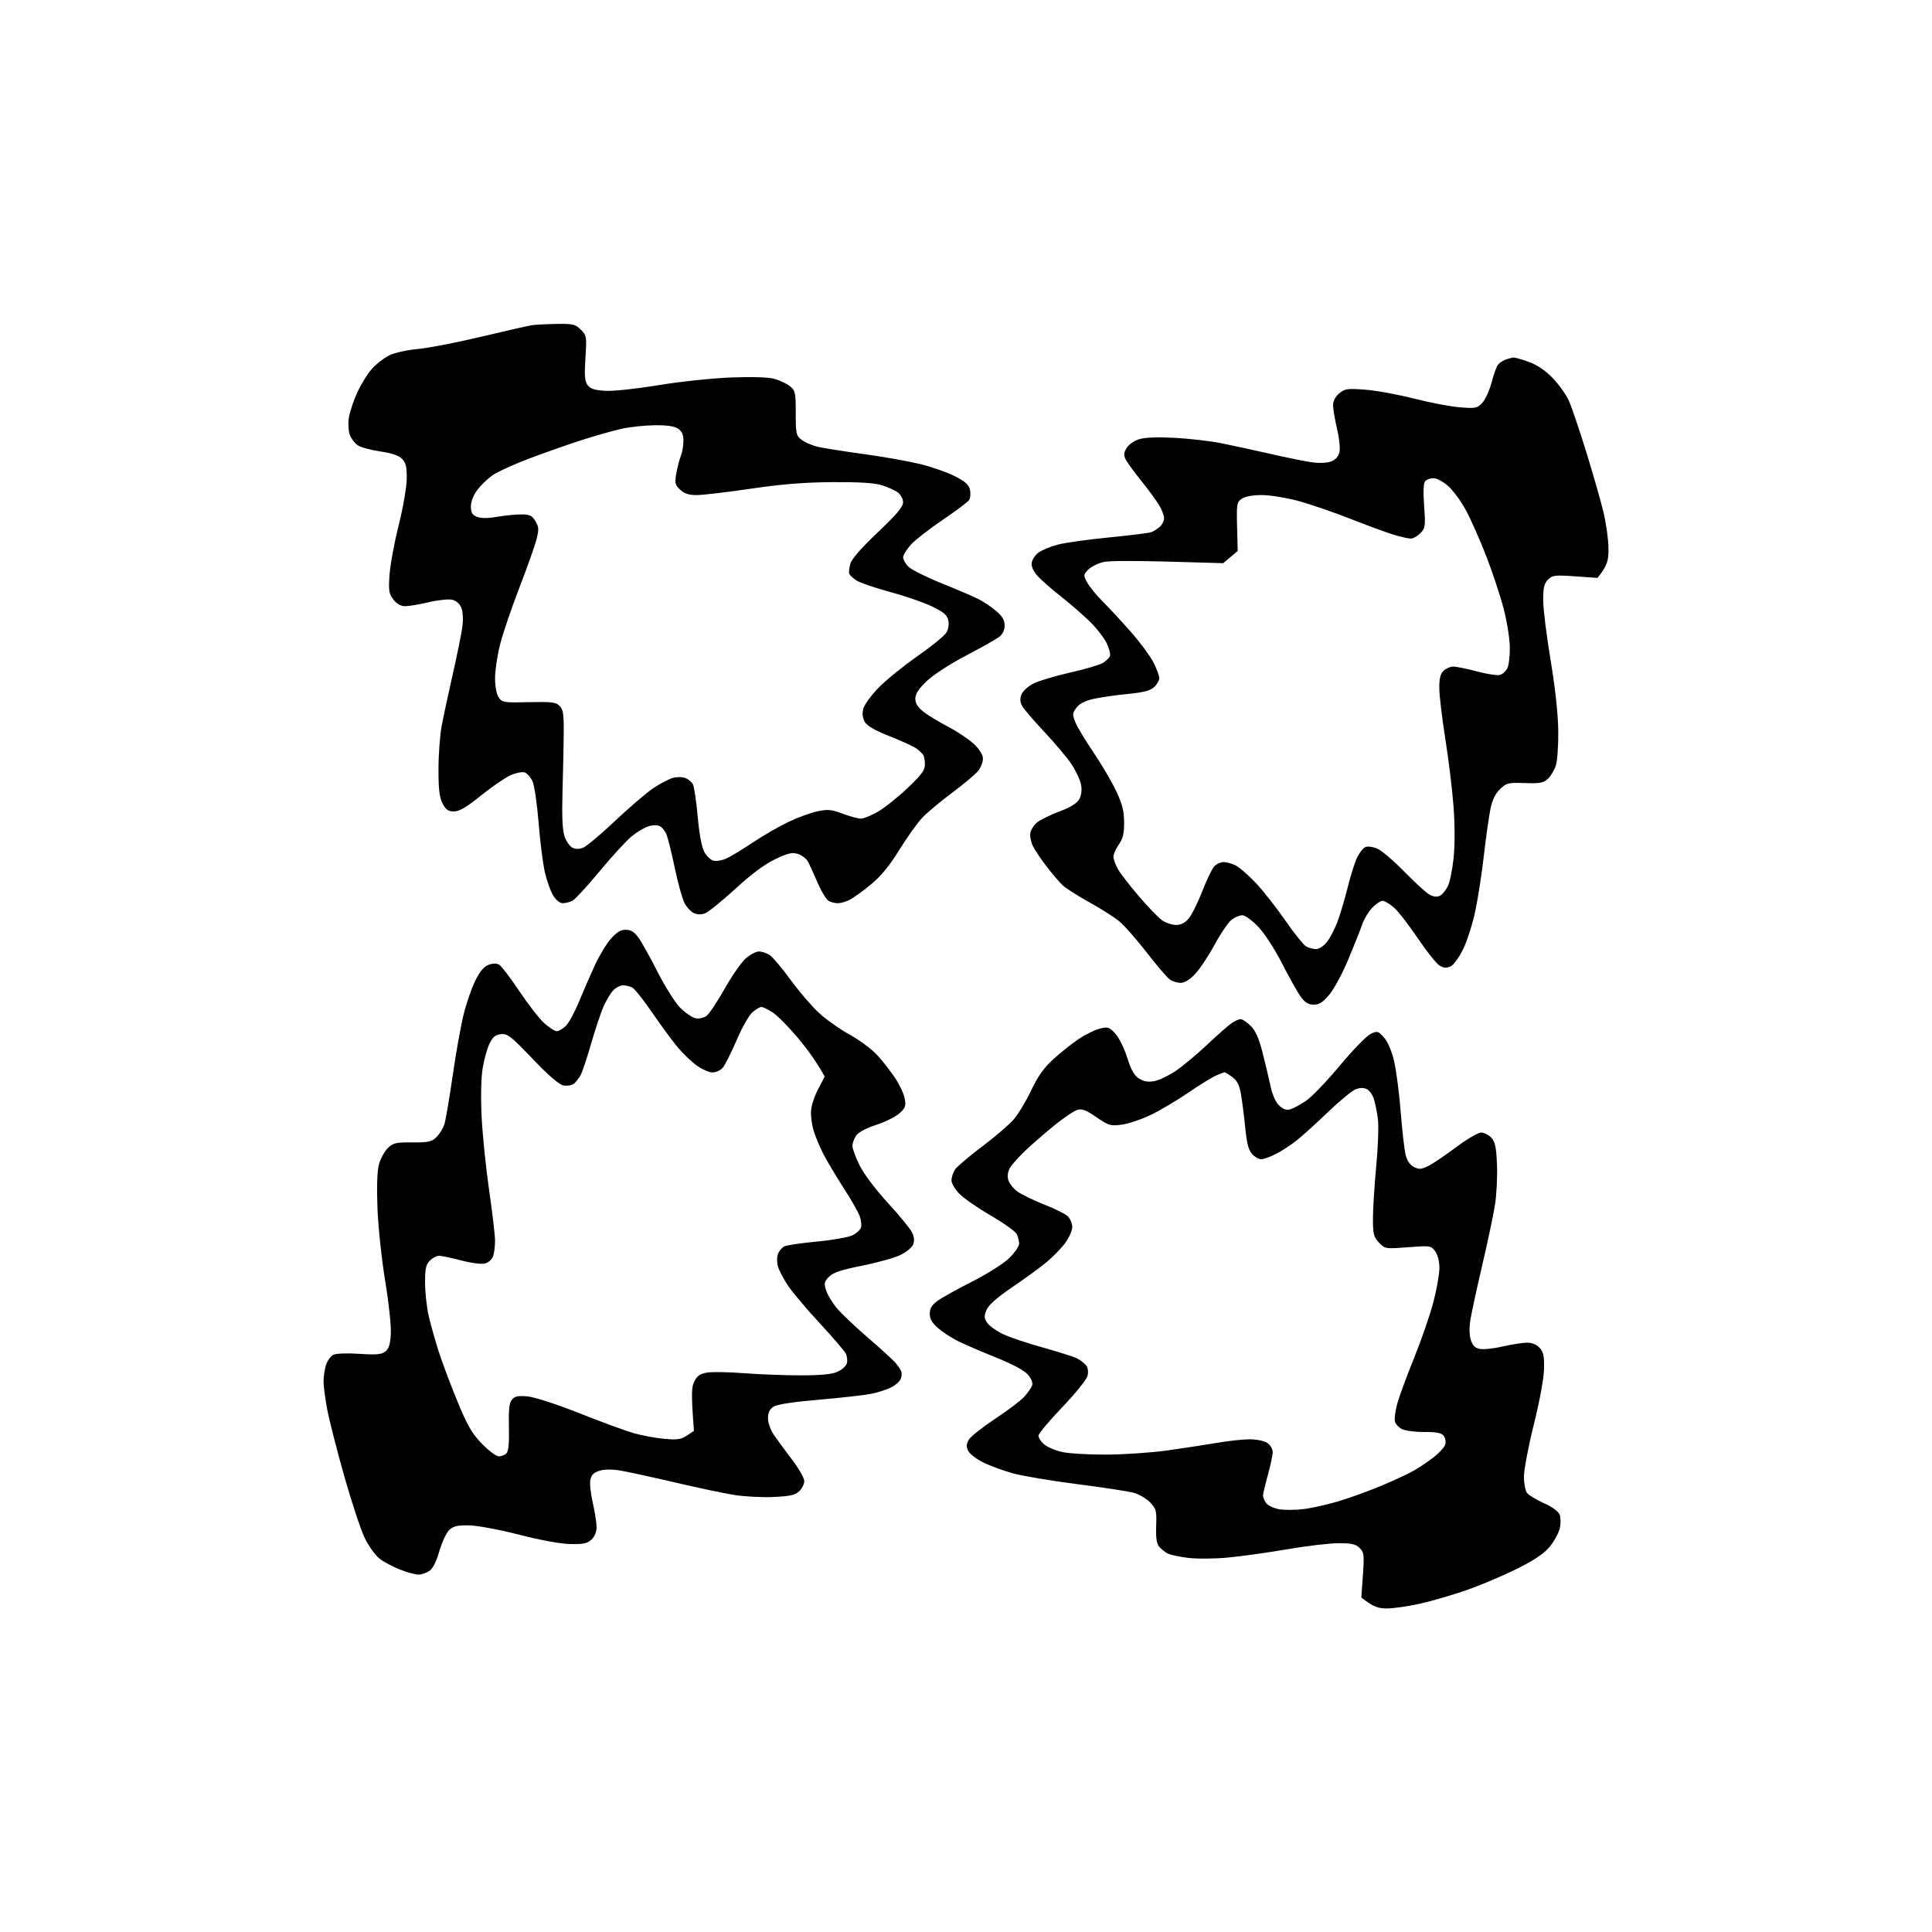 <svg version="1.2" xmlns="http://www.w3.org/2000/svg" viewBox="0 0 800 800" width="800" height="800">
	<style>
		.s0 { fill: #000000 } 
	</style>
	<path id="Path 0" fill-rule="evenodd" class="s0" d="m230.25 134.14c7.03-0.13 7.98 0.09 10.25 2.36 2.41 2.41 2.48 2.84 1.91 11.75-0.47 7.39-0.28 9.65 0.93 11.25 1.14 1.51 2.94 2.08 7.34 2.33 3.24 0.19 12.91-0.84 21.82-2.32 8.82-1.46 22.28-2.89 30-3.2 8.5-0.33 15.57-0.13 18 0.51 2.2 0.58 5.13 1.95 6.5 3.04 2.34 1.86 2.5 2.56 2.5 11.19 0 8.65 0.15 9.33 2.5 11.12 1.38 1.04 4.41 2.33 6.75 2.86 2.34 0.54 10.89 1.89 19 3 8.11 1.12 18.57 2.98 23.25 4.12 4.68 1.15 11.09 3.39 14.25 4.97 4.37 2.19 5.9 3.54 6.38 5.63 0.35 1.51 0.21 3.43-0.31 4.25-0.52 0.83-5.42 4.52-10.88 8.21-5.47 3.69-11.4 8.3-13.19 10.25-1.79 1.95-3.26 4.33-3.28 5.29-0.01 0.96 1 2.75 2.25 3.97 1.26 1.21 7.46 4.3 13.78 6.85 6.32 2.55 13.19 5.49 15.25 6.54 2.06 1.04 5.32 3.24 7.25 4.89 2.56 2.19 3.5 3.81 3.5 6 0 1.95-0.8 3.61-2.29 4.75-1.26 0.96-7.45 4.45-13.75 7.74-6.52 3.42-13.5 7.94-16.19 10.5-3.37 3.22-4.73 5.3-4.75 7.26-0.01 1.92 0.96 3.54 3.23 5.36 1.79 1.43 6.39 4.24 10.23 6.25 3.83 2 8.66 5.22 10.71 7.14 2.31 2.16 3.77 4.46 3.81 6 0.04 1.38-0.77 3.63-1.8 5-1.03 1.38-5.88 5.49-10.79 9.14-4.9 3.65-10.55 8.38-12.55 10.5-2 2.12-6.27 8.12-9.5 13.32-4.15 6.71-7.61 10.9-11.86 14.38-3.3 2.71-7.24 5.54-8.75 6.29-1.51 0.75-3.65 1.37-4.75 1.37-1.1 0-2.79-0.39-3.75-0.87-0.96-0.48-3-3.75-4.53-7.25-1.53-3.51-3.33-7.49-4-8.84-0.67-1.35-2.57-2.88-4.22-3.41-2.5-0.79-4.09-0.43-9.5 2.14q-6.5 3.08-16.5 12.27c-5.5 5.04-11.13 9.6-12.5 10.13-1.64 0.62-3.27 0.58-4.75-0.11-1.24-0.58-2.99-2.52-3.88-4.31-0.9-1.79-2.67-8.2-3.94-14.25-1.27-6.05-2.78-12.24-3.37-13.75-0.58-1.51-1.85-3.15-2.81-3.64-1.04-0.53-2.97-0.51-4.75 0.05-1.65 0.51-4.77 2.37-6.94 4.14-2.17 1.76-8.13 8.26-13.25 14.45-5.12 6.19-10.21 11.7-11.31 12.25-1.1 0.55-2.9 1-4 1-1.18 0-2.81-1.33-3.98-3.25-1.09-1.79-2.64-6.17-3.44-9.75-0.8-3.57-1.96-12.8-2.57-20.5-0.62-7.7-1.75-15.35-2.52-17-0.78-1.65-2.21-3.29-3.2-3.64-0.98-0.36-3.59 0.14-5.79 1.1-2.2 0.96-7.71 4.74-12.25 8.39-6.06 4.89-9.05 6.65-11.25 6.65-2.37 0-3.36-0.69-4.72-3.25-1.32-2.5-1.72-5.77-1.71-14.25 0-6.05 0.6-14.15 1.33-18 0.73-3.85 2.81-13.52 4.62-21.5 1.8-7.98 3.58-16.75 3.94-19.5 0.39-2.87 0.22-6.17-0.4-7.75-0.67-1.74-2.07-2.99-3.81-3.4-1.51-0.35-5.9 0.1-9.75 1.02-3.85 0.91-8.24 1.65-9.75 1.64-1.81-0.01-3.47-0.95-4.86-2.76-1.85-2.41-2.05-3.68-1.59-10.25 0.28-4.12 1.99-13.35 3.78-20.5 1.81-7.21 3.3-15.77 3.34-19.22 0.06-4.94-0.33-6.64-1.92-8.27-1.36-1.39-4.25-2.37-9-3.07-3.85-0.56-8.01-1.67-9.25-2.48-1.24-0.8-2.74-2.7-3.34-4.21-0.59-1.51-0.82-4.66-0.5-7 0.33-2.34 1.86-7.06 3.41-10.5 1.55-3.44 4.36-7.97 6.25-10.08 1.89-2.1 5.23-4.65 7.43-5.67 2.2-1.01 7.38-2.13 11.5-2.48 4.13-0.36 15.82-2.63 26-5.03 10.18-2.41 19.63-4.57 21-4.8 1.38-0.23 5.99-0.48 10.25-0.55zm11.25 47.89c-5.5 1.75-15.4 5.22-22 7.7-6.6 2.49-13.65 5.7-15.67 7.15-2.02 1.44-4.84 4.19-6.27 6.12-1.56 2.1-2.59 4.8-2.58 6.75 0.02 2.53 0.58 3.47 2.52 4.25q2.5 1 8.25 0.01c3.16-0.55 7.66-1 10-1 3.56-0.01 4.52 0.43 5.93 2.74 1.45 2.36 1.52 3.42 0.5 7.5-0.65 2.61-3.84 11.61-7.08 20-3.25 8.39-6.85 18.96-8 23.5-1.16 4.54-2.1 10.84-2.11 14 0 3.47 0.59 6.64 1.5 8 1.43 2.13 2.08 2.24 12.46 2 9.39-0.21 11.21 0.01 12.75 1.53 1.49 1.48 1.79 3.4 1.73 11-0.04 5.07-0.26 15.97-0.5 24.22-0.3 10.39-0.05 16.15 0.82 18.75 0.69 2.06 2.15 4.2 3.25 4.75q2 1 4.5 0c1.38-0.55 7.34-5.56 13.25-11.14 5.91-5.57 13-11.64 15.75-13.49 2.75-1.84 6.35-3.74 8-4.22 1.69-0.49 3.99-0.5 5.25-0.01 1.24 0.47 2.66 1.65 3.17 2.61 0.51 0.96 1.41 7.04 2 13.5 0.71 7.75 1.68 12.76 2.83 14.72 0.96 1.64 2.65 3.19 3.75 3.44 1.1 0.26 3.35-0.1 5-0.79 1.65-0.7 6.6-3.68 11-6.62 4.4-2.95 11.15-6.85 15-8.67 3.85-1.83 9.25-3.8 12-4.38 4.28-0.91 5.79-0.76 10.5 1 3.02 1.13 6.4 2.04 7.5 2.04 1.1 0 4.25-1.3 7-2.88 2.75-1.57 8.26-5.96 12.25-9.74 5.88-5.57 7.25-7.44 7.23-9.87 0-1.65-0.34-3.45-0.75-4-0.4-0.55-1.6-1.68-2.67-2.5-1.07-0.82-6.02-3.11-11-5.07-6.25-2.46-9.49-4.32-10.46-6-0.92-1.6-1.14-3.45-0.64-5.43 0.41-1.65 3.29-5.6 6.39-8.78 3.11-3.18 10.38-9.07 16.15-13.09 5.77-4.02 11.13-8.39 11.9-9.72 0.84-1.45 1.14-3.5 0.75-5.16-0.51-2.15-2.01-3.4-6.9-5.72-3.44-1.64-11.31-4.34-17.5-6-6.19-1.67-12.4-3.82-13.79-4.78-1.4-0.96-2.68-2.2-2.85-2.75-0.16-0.55 0.05-2.35 0.48-4 0.5-1.96 4.41-6.45 11.31-13 7.9-7.5 10.54-10.62 10.54-12.5 0-1.43-0.96-3.2-2.22-4.13-1.22-0.9-4.24-2.24-6.72-2.99-3.08-0.93-9.56-1.32-20.5-1.24-11.54 0.09-20.95 0.85-33.75 2.74-9.76 1.44-19.77 2.62-22.25 2.62-3.3 0-5.14-0.6-6.88-2.25-2.11-2-2.28-2.75-1.57-6.75 0.44-2.47 1.29-5.74 1.88-7.25 0.59-1.51 1.07-4.32 1.07-6.25 0-2.52-0.63-3.92-2.25-5.01-1.55-1.04-4.58-1.47-9.75-1.4-4.12 0.06-10.2 0.71-13.5 1.43-3.3 0.73-10.5 2.76-16 4.51zm385.25-33.97c0.69-0.03 3.61 0.81 6.5 1.88 3.45 1.28 6.82 3.6 9.83 6.75 2.52 2.65 5.48 6.84 6.59 9.31 1.1 2.48 4.31 11.93 7.12 21 2.81 9.07 6.03 20.32 7.15 25 1.13 4.68 2.06 11.43 2.09 15 0.03 5.3-0.38 7.04-4.53 12.3l-9.25-0.65c-8.41-0.59-9.43-0.47-11.25 1.35-1.59 1.59-2 3.33-2 8.5 0 3.57 1.37 14.71 3.05 24.75 1.93 11.55 3.1 22.29 3.19 29.25 0.08 6.05-0.37 12.57-1.01 14.5-0.63 1.93-2.12 4.4-3.29 5.5-1.8 1.69-3.31 1.96-9.54 1.75-6.88-0.23-7.6-0.06-10.26 2.5-1.96 1.89-3.21 4.47-3.99 8.25-0.62 3.02-1.83 11.57-2.68 19-0.85 7.43-2.44 17.77-3.53 23-1.09 5.23-3.32 12.31-4.96 15.75-1.65 3.47-3.98 6.74-5.23 7.35-1.71 0.84-2.82 0.78-4.61-0.25-1.29-0.74-5.34-5.8-9-11.24-3.65-5.44-8.1-11.18-9.89-12.75-1.79-1.57-3.92-2.86-4.75-2.86-0.83 0-2.74 1.28-4.25 2.84-1.51 1.57-3.36 4.6-4.11 6.75-0.74 2.15-3.32 8.64-5.72 14.41-2.39 5.77-5.95 12.41-7.89 14.75-2.72 3.27-4.22 4.25-6.53 4.25-2.23 0-3.61-0.83-5.37-3.25-1.31-1.79-4.78-7.98-7.73-13.75-3.1-6.07-7.26-12.49-9.88-15.23-2.48-2.6-5.42-4.75-6.52-4.78-1.1-0.03-3.12 0.79-4.5 1.84-1.37 1.04-4.52 5.65-7 10.24-2.48 4.59-6.07 10.04-8 12.11-2.2 2.36-4.43 3.77-6 3.8-1.37 0.02-3.4-0.57-4.5-1.31-1.1-0.74-5.45-5.8-9.66-11.25-4.21-5.46-9.39-11.32-11.5-13.03-2.11-1.71-7.66-5.23-12.34-7.82-4.68-2.58-9.56-5.69-10.86-6.89-1.3-1.2-4.27-4.66-6.61-7.68-2.33-3.02-4.92-6.85-5.75-8.5-0.84-1.65-1.36-4.12-1.16-5.5 0.21-1.37 1.5-3.4 2.89-4.5 1.38-1.1 5.53-3.12 9.21-4.5q6.7-2.5 8.13-5c0.91-1.6 1.21-3.76 0.81-6-0.34-1.93-2.09-5.72-3.89-8.44-1.8-2.72-6.9-8.8-11.33-13.5-4.43-4.71-8.6-9.57-9.25-10.81-0.84-1.58-0.89-2.99-0.19-4.75 0.55-1.37 2.8-3.4 5-4.5 2.2-1.1 9.06-3.14 15.25-4.53 6.19-1.4 12.26-3.2 13.5-4 1.24-0.81 2.51-2.03 2.84-2.72 0.32-0.69-0.24-3.04-1.25-5.23-1.01-2.18-4.09-6.2-6.84-8.92-2.75-2.73-8.15-7.43-12-10.46-3.85-3.03-8.26-6.89-9.8-8.57-1.79-1.96-2.69-3.94-2.5-5.47 0.17-1.32 1.43-3.24 2.8-4.27 1.38-1.03 4.98-2.52 8-3.31 3.02-0.8 12.59-2.14 21.25-2.98 8.66-0.85 16.54-1.83 17.5-2.19 0.96-0.36 2.55-1.37 3.53-2.25 0.98-0.88 1.77-2.5 1.75-3.6-0.02-1.1-1-3.57-2.18-5.5-1.18-1.93-4.49-6.43-7.36-10-2.87-3.57-5.73-7.51-6.36-8.75-0.89-1.76-0.81-2.79 0.37-4.75 0.84-1.4 3.16-3.01 5.25-3.65 2.43-0.74 7.63-0.93 14.75-0.55 6.05 0.33 14.6 1.32 19 2.19 4.4 0.87 13.63 2.87 20.5 4.44 6.88 1.58 14.75 3.17 17.5 3.53 2.87 0.39 6.17 0.22 7.75-0.4 1.74-0.67 2.99-2.07 3.4-3.81 0.35-1.51-0.1-5.9-1.02-9.75-0.91-3.85-1.65-8.24-1.64-9.75 0.01-1.72 0.97-3.55 2.57-4.88 2.31-1.92 3.36-2.07 10.75-1.51 4.51 0.34 13.59 1.99 20.19 3.68 6.6 1.68 15.15 3.31 19 3.62 6.44 0.52 7.18 0.37 9.25-1.8 1.23-1.3 2.96-5.06 3.84-8.36 0.88-3.3 2.04-6.61 2.59-7.36 0.54-0.75 1.96-1.73 3.15-2.19 1.2-0.45 2.73-0.85 3.42-0.89zm-37.05 61.44c0.6 8.35 0.49 9.16-1.53 11.25-1.19 1.24-2.96 2.25-3.92 2.26-0.96 0.01-4-0.65-6.75-1.46-2.75-0.8-10.85-3.77-18-6.59-7.15-2.83-17.05-6.22-22-7.55-4.95-1.32-11.7-2.41-15-2.42-3.7 0-6.86 0.57-8.25 1.5-2.12 1.42-2.24 2.11-2 11.59l0.25 10.08-6 5.04c-38.41-1.21-47.32-1.09-50-0.38-2.2 0.59-4.9 2.02-6 3.18-1.93 2.04-1.94 2.22-0.24 5.31 0.97 1.75 3.8 5.22 6.29 7.69 2.49 2.48 7.71 8.1 11.59 12.5 3.88 4.4 8.14 10.14 9.46 12.75 1.32 2.61 2.41 5.54 2.43 6.5 0.02 0.96-0.94 2.65-2.13 3.75-1.61 1.49-4.36 2.21-10.78 2.84-4.74 0.46-11.05 1.36-14.03 2-3.71 0.79-6.01 1.95-7.32 3.66-1.73 2.27-1.78 2.83-0.52 6 0.77 1.93 4.15 7.55 7.5 12.5 3.36 4.95 7.59 12.15 9.4 16 2.57 5.45 3.3 8.33 3.32 13 0.02 4.62-0.49 6.75-2.22 9.25-1.24 1.79-2.23 4.04-2.21 5 0.02 0.96 0.81 3.18 1.75 4.92 0.94 1.74 4.86 6.85 8.71 11.35 3.85 4.51 8.24 9.04 9.75 10.09 1.51 1.04 4.1 1.89 5.75 1.89 2.05 0 3.72-0.87 5.28-2.75 1.25-1.51 3.76-6.57 5.57-11.25 1.8-4.68 4.04-9.3 4.97-10.28 0.92-0.98 2.69-1.77 3.93-1.75 1.24 0.02 3.49 0.66 5 1.43 1.51 0.77 5.24 4.03 8.29 7.25 3.04 3.22 8.55 10.24 12.25 15.6 3.69 5.36 7.61 10.2 8.71 10.75 1.1 0.55 2.9 1 4 1 1.1 0 3.03-1.24 4.29-2.75 1.26-1.51 3.24-5.23 4.41-8.25 1.16-3.02 3.11-9.55 4.33-14.5 1.22-4.95 3-10.57 3.95-12.5 0.95-1.93 2.47-3.84 3.38-4.25 0.9-0.41 3.1-0.13 4.89 0.62 1.79 0.76 6.85 5.06 11.25 9.57 4.4 4.51 9.12 8.81 10.5 9.54 1.65 0.89 3.1 1.03 4.25 0.43 0.96-0.5 2.42-2.26 3.25-3.91 0.83-1.65 1.91-6.94 2.41-11.75 0.55-5.31 0.54-13.66-0.03-21.25-0.51-6.87-2.04-19.48-3.4-28-1.35-8.52-2.48-17.98-2.5-21-0.03-4.01 0.44-5.97 1.74-7.22 0.98-0.95 2.79-1.74 4.03-1.75 1.24-0.02 5.62 0.87 9.75 1.97 4.12 1.1 8.4 1.77 9.5 1.5 1.1-0.27 2.51-1.51 3.14-2.75 0.63-1.24 1.1-5.17 1.05-8.75-0.05-3.57-1.21-10.77-2.57-16-1.36-5.22-4.56-14.9-7.11-21.5-2.56-6.6-6.3-15.1-8.33-18.9-2.02-3.79-5.37-8.4-7.43-10.25-2.06-1.84-4.82-3.35-6.14-3.35-1.31 0-2.87 0.56-3.47 1.25-0.72 0.82-0.87 4.32-0.44 10.25zm-330.6 175.5c2.12 0 3.54 0.88 5.27 3.25 1.31 1.79 4.88 8.2 7.95 14.25 3.08 6.1 7.26 12.7 9.37 14.81 2.1 2.09 4.94 4.04 6.31 4.32 1.39 0.29 3.39-0.12 4.5-0.92 1.1-0.8 4.48-5.83 7.5-11.19 3.02-5.36 6.96-11.04 8.75-12.63 1.79-1.59 4.26-2.89 5.5-2.9 1.24 0 3.26 0.67 4.5 1.5 1.24 0.83 5.12 5.45 8.62 10.26 3.51 4.81 8.83 11 11.82 13.75 3 2.75 8.75 6.8 12.77 9 4.02 2.2 9.16 6.05 11.43 8.55 2.26 2.51 5.58 6.78 7.38 9.5 1.8 2.72 3.55 6.52 3.88 8.45 0.52 2.99 0.19 3.87-2.27 6.06-1.58 1.4-5.92 3.54-9.63 4.75-4.19 1.36-7.32 3.04-8.26 4.44-0.83 1.24-1.51 3.15-1.52 4.25 0 1.1 1.32 4.7 2.94 8 1.72 3.5 6.58 9.96 11.65 15.5 4.78 5.23 9.31 10.74 10.06 12.25 0.91 1.8 1.09 3.53 0.53 5-0.47 1.24-2.83 3.21-5.25 4.39-2.42 1.18-9.57 3.18-15.9 4.45-8.74 1.75-12.04 2.85-13.75 4.61-1.96 2-2.11 2.72-1.2 5.55 0.57 1.79 2.48 5.02 4.25 7.18 1.76 2.16 7.47 7.62 12.7 12.13 5.23 4.5 10.46 9.26 11.62 10.57 1.17 1.3 2.35 3.04 2.62 3.87 0.27 0.83 0.1 2.29-0.38 3.25-0.47 0.96-2.21 2.42-3.86 3.25-1.65 0.83-5.14 1.97-7.75 2.55-2.61 0.58-12.4 1.7-21.75 2.5-11.3 0.97-17.75 1.96-19.25 2.96-1.56 1.03-2.25 2.48-2.25 4.74-0.01 1.79 1.05 4.83 2.35 6.75 1.3 1.92 4.68 6.54 7.51 10.25 2.83 3.71 5.15 7.76 5.17 9 0.02 1.24-0.93 3.15-2.11 4.25-1.72 1.6-3.86 2.07-10.78 2.37-4.75 0.2-12.01-0.18-16.14-0.84-4.12-0.66-15.15-2.99-24.5-5.18-9.35-2.18-19.48-4.39-22.5-4.9-3.53-0.6-6.67-0.58-8.75 0.06-2.39 0.73-3.4 1.72-3.8 3.74-0.31 1.51 0.14 5.79 1 9.5 0.85 3.71 1.56 8.21 1.58 10 0.02 2.07-0.75 3.98-2.11 5.25-1.74 1.62-3.4 1.97-8.78 1.86-4-0.08-12.42-1.62-21.14-3.87-8.06-2.07-17.23-3.79-20.64-3.86-4.87-0.1-6.59 0.28-8.31 1.87-1.19 1.1-3.04 5.04-4.11 8.75-1.27 4.43-2.71 7.27-4.19 8.26-1.24 0.83-3.26 1.5-4.5 1.5-1.24-0.01-4.61-0.92-7.5-2.04-2.89-1.12-6.71-3.14-8.5-4.5-1.81-1.38-4.58-5.24-6.26-8.72-1.66-3.44-5.49-15.02-8.51-25.75-3.03-10.73-6.18-23.1-7.01-27.5-0.82-4.4-1.5-9.58-1.5-11.5 0-1.92 0.45-4.96 1.01-6.75 0.56-1.79 1.92-3.7 3.02-4.25 1.17-0.58 5.63-0.75 10.75-0.41 6.96 0.47 9.16 0.28 10.75-0.92 1.51-1.15 2.08-2.95 2.33-7.35 0.19-3.24-0.84-12.91-2.32-21.82-1.46-8.82-2.89-22.28-3.2-30-0.35-8.9-0.14-15.55 0.57-18.25 0.62-2.34 2.25-5.37 3.62-6.75 2.25-2.25 3.29-2.5 10.25-2.46 6.78 0.04 8.03-0.24 10.03-2.25 1.26-1.26 2.71-3.64 3.24-5.29 0.52-1.65 2.06-10.65 3.41-20 1.34-9.35 3.4-20.82 4.56-25.5 1.16-4.68 3.34-10.98 4.85-14 1.88-3.78 3.6-5.81 5.49-6.5 1.87-0.68 3.3-0.66 4.46 0.05 0.94 0.58 4.64 5.44 8.21 10.81 3.58 5.37 8.19 11.31 10.25 13.2 2.06 1.89 4.45 3.44 5.3 3.44 0.85 0 2.56-1.01 3.8-2.25 1.24-1.24 3.72-5.85 5.52-10.25 1.8-4.4 4.74-11.15 6.53-15 1.78-3.85 4.72-8.69 6.52-10.75 2.38-2.72 4.07-3.75 6.18-3.75zm-9.18 31.75c-1.14 2.61-3.44 9.48-5.1 15.25-1.67 5.77-3.61 11.63-4.31 13-0.7 1.38-2 3.06-2.89 3.75-0.9 0.69-2.84 1-4.37 0.69-1.79-0.36-6.23-4.2-12.75-11.03-8.83-9.25-10.35-10.45-13-10.2-2.29 0.22-3.41 1.11-4.74 3.79-0.96 1.93-2.24 6.43-2.85 10-0.69 3.99-0.88 11.7-0.5 20 0.34 7.43 1.73 21.15 3.08 30.5 1.36 9.35 2.48 18.91 2.49 21.25 0.01 2.34-0.36 5.26-0.83 6.5-0.47 1.24-1.94 2.56-3.25 2.93-1.38 0.4-5.6-0.14-9.9-1.26-4.12-1.07-8.29-1.94-9.25-1.93-0.96 0-2.65 0.91-3.75 2.01-1.64 1.64-2 3.32-1.99 9.25 0.01 3.99 0.7 10.17 1.53 13.75 0.83 3.58 2.66 10.1 4.07 14.5 1.41 4.4 4.87 13.63 7.69 20.5 4.2 10.23 6.05 13.45 10.17 17.73 2.76 2.88 5.93 5.26 7.03 5.3 1.1 0.03 2.56-0.52 3.23-1.24 0.84-0.88 1.16-4.36 1-10.88-0.17-7.34 0.12-10.02 1.27-11.37 1.18-1.4 2.56-1.68 6.5-1.31 2.87 0.26 12.01 3.24 21.5 6.99 9.08 3.6 19.2 7.31 22.5 8.25 3.3 0.94 8.93 1.98 12.5 2.31 5.42 0.5 6.99 0.27 9.43-1.34l2.92-1.94c-1.2-15.58-1.02-18.16 0.15-20.5 1.13-2.27 2.41-3.16 5.25-3.64 2.06-0.36 8.93-0.25 15.25 0.25 6.33 0.49 16.9 0.89 23.5 0.89 8.52 0 12.97-0.43 15.33-1.5 1.83-0.83 3.56-2.4 3.85-3.5 0.29-1.1 0.08-2.9-0.45-4-0.54-1.1-5.37-6.73-10.72-12.5-5.36-5.77-11.26-12.75-13.11-15.5-1.86-2.75-3.77-6.35-4.25-8-0.49-1.69-0.5-3.99-0.01-5.25 0.47-1.24 1.65-2.65 2.61-3.14 0.96-0.5 7.04-1.4 13.5-2 6.46-0.61 13.1-1.78 14.75-2.61 1.65-0.82 3.24-2.29 3.53-3.25 0.29-0.96 0.03-3.1-0.57-4.75-0.6-1.65-3.7-7.05-6.9-12-3.19-4.95-6.93-11.25-8.3-14-1.37-2.75-3.06-6.8-3.76-9-0.71-2.2-1.24-5.8-1.2-8 0.05-2.31 1.27-6.26 2.89-9.35l2.81-5.35c-3.54-6.43-7.62-11.9-11.34-16.3-3.72-4.4-8.32-9.03-10.21-10.28-1.9-1.25-4.01-2.26-4.7-2.25-0.69 0.02-2.39 1.04-3.77 2.28-1.39 1.24-4.36 6.52-6.59 11.75-2.24 5.23-4.82 10.3-5.73 11.28-0.91 0.98-2.78 1.78-4.16 1.78-1.37 0-4.3-1.28-6.5-2.85-2.2-1.57-5.83-5.07-8.07-7.78-2.25-2.71-6.97-9.15-10.5-14.31-3.54-5.16-7.22-9.77-8.18-10.25-0.96-0.48-2.65-0.87-3.75-0.87-1.1 0-2.9 0.9-4 2-1.1 1.1-2.93 4.14-4.08 6.75zm263.83 5.24c0.69 0.01 2.52 1.25 4.07 2.76 2.03 1.97 3.41 5.01 4.89 10.75 1.13 4.4 2.63 10.7 3.33 14 0.79 3.77 2.14 6.84 3.61 8.25 1.65 1.58 3.02 2.06 4.6 1.61 1.24-0.35 4.16-1.92 6.5-3.5 2.34-1.57 8.66-8.15 14.04-14.61 5.39-6.46 11.12-12.37 12.75-13.13 2.8-1.31 3.1-1.23 5.54 1.5 1.61 1.81 3.18 5.48 4.2 9.88 0.9 3.85 2.13 13.3 2.73 21 0.6 7.7 1.52 15.69 2.04 17.75 0.62 2.44 1.83 4.19 3.47 5 2.12 1.05 3.09 0.97 6-0.5 1.92-0.96 7.08-4.45 11.48-7.75 4.4-3.3 9.01-6.01 10.25-6.03 1.24-0.02 3.15 0.93 4.25 2.11 1.63 1.74 2.07 3.85 2.37 11.28 0.2 5.03-0.18 12.52-0.84 16.64-0.67 4.13-2.99 15.15-5.18 24.5-2.18 9.35-4.39 19.48-4.9 22.5-0.6 3.53-0.58 6.67 0.06 8.75 0.73 2.39 1.72 3.4 3.74 3.8 1.51 0.31 5.79-0.14 9.5-1 3.71-0.85 8.21-1.56 10-1.58 2.07-0.02 3.98 0.75 5.25 2.11 1.62 1.74 1.97 3.39 1.85 8.78-0.09 3.96-1.81 13.29-4.26 23.14-2.26 9.08-4.09 18.75-4.07 21.5 0.03 2.75 0.59 5.75 1.26 6.67 0.67 0.91 3.81 2.83 6.97 4.25 3.59 1.61 6.07 3.42 6.6 4.83 0.46 1.24 0.46 3.83-0.02 5.75-0.47 1.92-2.34 5.3-4.16 7.5-2.34 2.84-6.31 5.5-13.73 9.2-5.74 2.86-15.16 6.83-20.94 8.83-5.77 1.99-14.32 4.48-19 5.52-4.67 1.05-10.75 1.93-13.5 1.96-3.75 0.05-5.72-0.51-10.8-4.51l0.65-9.25c0.59-8.41 0.47-9.43-1.35-11.25-1.61-1.61-3.33-2-8.75-1.99-3.71 0-13.27 1.13-21.25 2.51-7.97 1.37-19 2.92-24.5 3.43-5.5 0.52-12.92 0.58-16.5 0.14-3.57-0.44-7.4-1.26-8.5-1.83-1.1-0.56-2.67-1.82-3.5-2.79-1.08-1.27-1.43-3.68-1.25-8.62 0.23-6.28 0.02-7.09-2.5-9.72-1.51-1.58-4.55-3.37-6.75-3.99-2.2-0.61-12.77-2.23-23.5-3.6-10.72-1.36-22.76-3.4-26.75-4.51-3.99-1.12-9.5-3.15-12.25-4.53-2.75-1.37-5.5-3.51-6.1-4.75-0.84-1.71-0.78-2.81 0.25-4.59 0.74-1.29 5.63-5.17 10.85-8.62 5.23-3.46 10.67-7.58 12.1-9.16 1.44-1.59 2.9-3.67 3.25-4.63 0.41-1.1-0.21-2.77-1.68-4.5-1.51-1.78-6.2-4.3-13.25-7.14-6.01-2.41-13.06-5.45-15.67-6.75-2.61-1.3-6.32-3.71-8.25-5.36-2.56-2.19-3.5-3.81-3.5-6 0-2.23 0.83-3.61 3.25-5.37 1.79-1.31 8.2-4.88 14.25-7.93 6.08-3.07 12.9-7.37 15.25-9.62 2.34-2.25 4.25-4.98 4.25-6.08 0-1.1-0.45-2.9-1-4-0.55-1.1-5.39-4.55-10.75-7.67-5.36-3.12-11.21-7.17-13-9-1.79-1.83-3.25-4.34-3.26-5.58 0-1.24 0.67-3.26 1.5-4.5 0.83-1.24 5.86-5.51 11.18-9.5 5.32-3.99 11.21-9.05 13.1-11.25 1.89-2.2 5.14-7.6 7.22-12 2.77-5.83 5.25-9.33 9.15-12.89 2.95-2.69 7.61-6.42 10.36-8.27 2.75-1.86 6.69-3.82 8.75-4.36 3.45-0.9 3.97-0.75 6.5 1.94 1.54 1.63 3.74 6.04 5 10 1.69 5.31 2.94 7.5 5 8.75 1.93 1.17 3.79 1.47 6.25 1 1.93-0.36 5.86-2.24 8.75-4.17 2.89-1.92 8.74-6.8 13-10.82 4.26-4.03 8.88-8.08 10.25-9.01 1.38-0.93 3.06-1.68 3.75-1.68zm-21.75 30.49c-4.67 3.2-11.65 7.33-15.5 9.18-3.85 1.84-9.25 3.66-12 4.03-4.66 0.63-5.37 0.42-10.5-3.09-4.38-3-6.01-3.61-8-2.99-1.37 0.42-5.65 3.33-9.5 6.47-3.85 3.14-9.07 7.66-11.6 10.06-2.53 2.4-5.37 5.49-6.33 6.86-1.11 1.61-1.52 3.48-1.15 5.25 0.32 1.51 2.04 3.81 3.83 5.1 1.79 1.29 6.85 3.75 11.25 5.47 4.4 1.72 8.78 3.92 9.72 4.9 0.95 0.98 1.75 2.91 1.78 4.28 0.03 1.38-1.22 4.3-2.79 6.5-1.57 2.2-5.07 5.83-7.78 8.07-2.71 2.25-9.15 6.95-14.31 10.45-6.41 4.36-9.78 7.35-10.64 9.43-1.07 2.59-1.01 3.4 0.38 5.39 0.9 1.29 3.89 3.39 6.64 4.67 2.75 1.28 10.18 3.76 16.5 5.52 6.33 1.76 12.63 3.76 14 4.46 1.38 0.7 3.06 2 3.75 2.89 0.76 0.99 0.98 2.69 0.56 4.37-0.38 1.51-5.1 7.36-10.5 13-5.39 5.64-9.81 10.92-9.81 11.75 0 0.83 1.01 2.4 2.25 3.5 1.24 1.09 4.5 2.53 7.25 3.18 2.75 0.66 11.08 1.17 18.5 1.14 7.43-0.03 18.9-0.81 25.5-1.74 6.6-0.93 15.83-2.34 20.5-3.14 4.68-0.81 10.75-1.46 13.5-1.46 2.79 0 5.99 0.67 7.25 1.51 1.24 0.83 2.25 2.52 2.25 3.76 0 1.24-0.9 5.51-2 9.5-1.1 3.99-2.01 7.81-2.02 8.5-0.01 0.69 0.56 2.07 1.25 3.07 0.7 1 3.07 2.17 5.27 2.59 2.2 0.43 6.93 0.4 10.5-0.06 3.58-0.46 10.33-2.01 15-3.44 4.68-1.43 12.55-4.32 17.5-6.41 4.95-2.09 10.8-4.83 13-6.08 2.2-1.25 5.91-3.76 8.25-5.59 2.34-1.83 4.48-4.23 4.75-5.33 0.28-1.1-0.06-2.7-0.75-3.54-0.91-1.13-3.08-1.54-8-1.5-3.71 0.02-7.87-0.52-9.24-1.21-1.37-0.69-2.68-2.15-2.92-3.25-0.24-1.1 0.2-4.36 0.98-7.25 0.79-2.89 3.93-11.44 6.99-19 3.06-7.56 6.67-18.02 8.02-23.25 1.35-5.23 2.45-11.52 2.45-14-0.01-2.71-0.71-5.45-1.77-6.89-1.71-2.32-2.01-2.36-11.26-1.66-9.41 0.72-9.52 0.7-12-1.94-2.19-2.33-2.5-3.57-2.5-9.84 0-3.94 0.61-13.69 1.36-21.67 0.75-7.98 1.07-16.75 0.71-19.5-0.35-2.75-1.08-6.46-1.61-8.25-0.53-1.79-1.86-3.7-2.96-4.25-1.36-0.68-2.88-0.65-4.75 0.1-1.51 0.61-6.57 4.79-11.25 9.28-4.67 4.5-10.52 9.8-13 11.78-2.47 1.98-6.41 4.55-8.75 5.72-2.34 1.17-5.04 2.13-6 2.15-0.96 0.02-2.65-0.94-3.75-2.13-1.49-1.6-2.22-4.38-2.86-10.78-0.47-4.74-1.25-10.98-1.75-13.87-0.67-3.97-1.56-5.75-3.64-7.28-1.51-1.12-2.97-2.01-3.25-1.97-0.27 0.05-1.85 0.66-3.5 1.37-1.65 0.71-6.82 3.91-11.5 7.11z"/>
</svg>